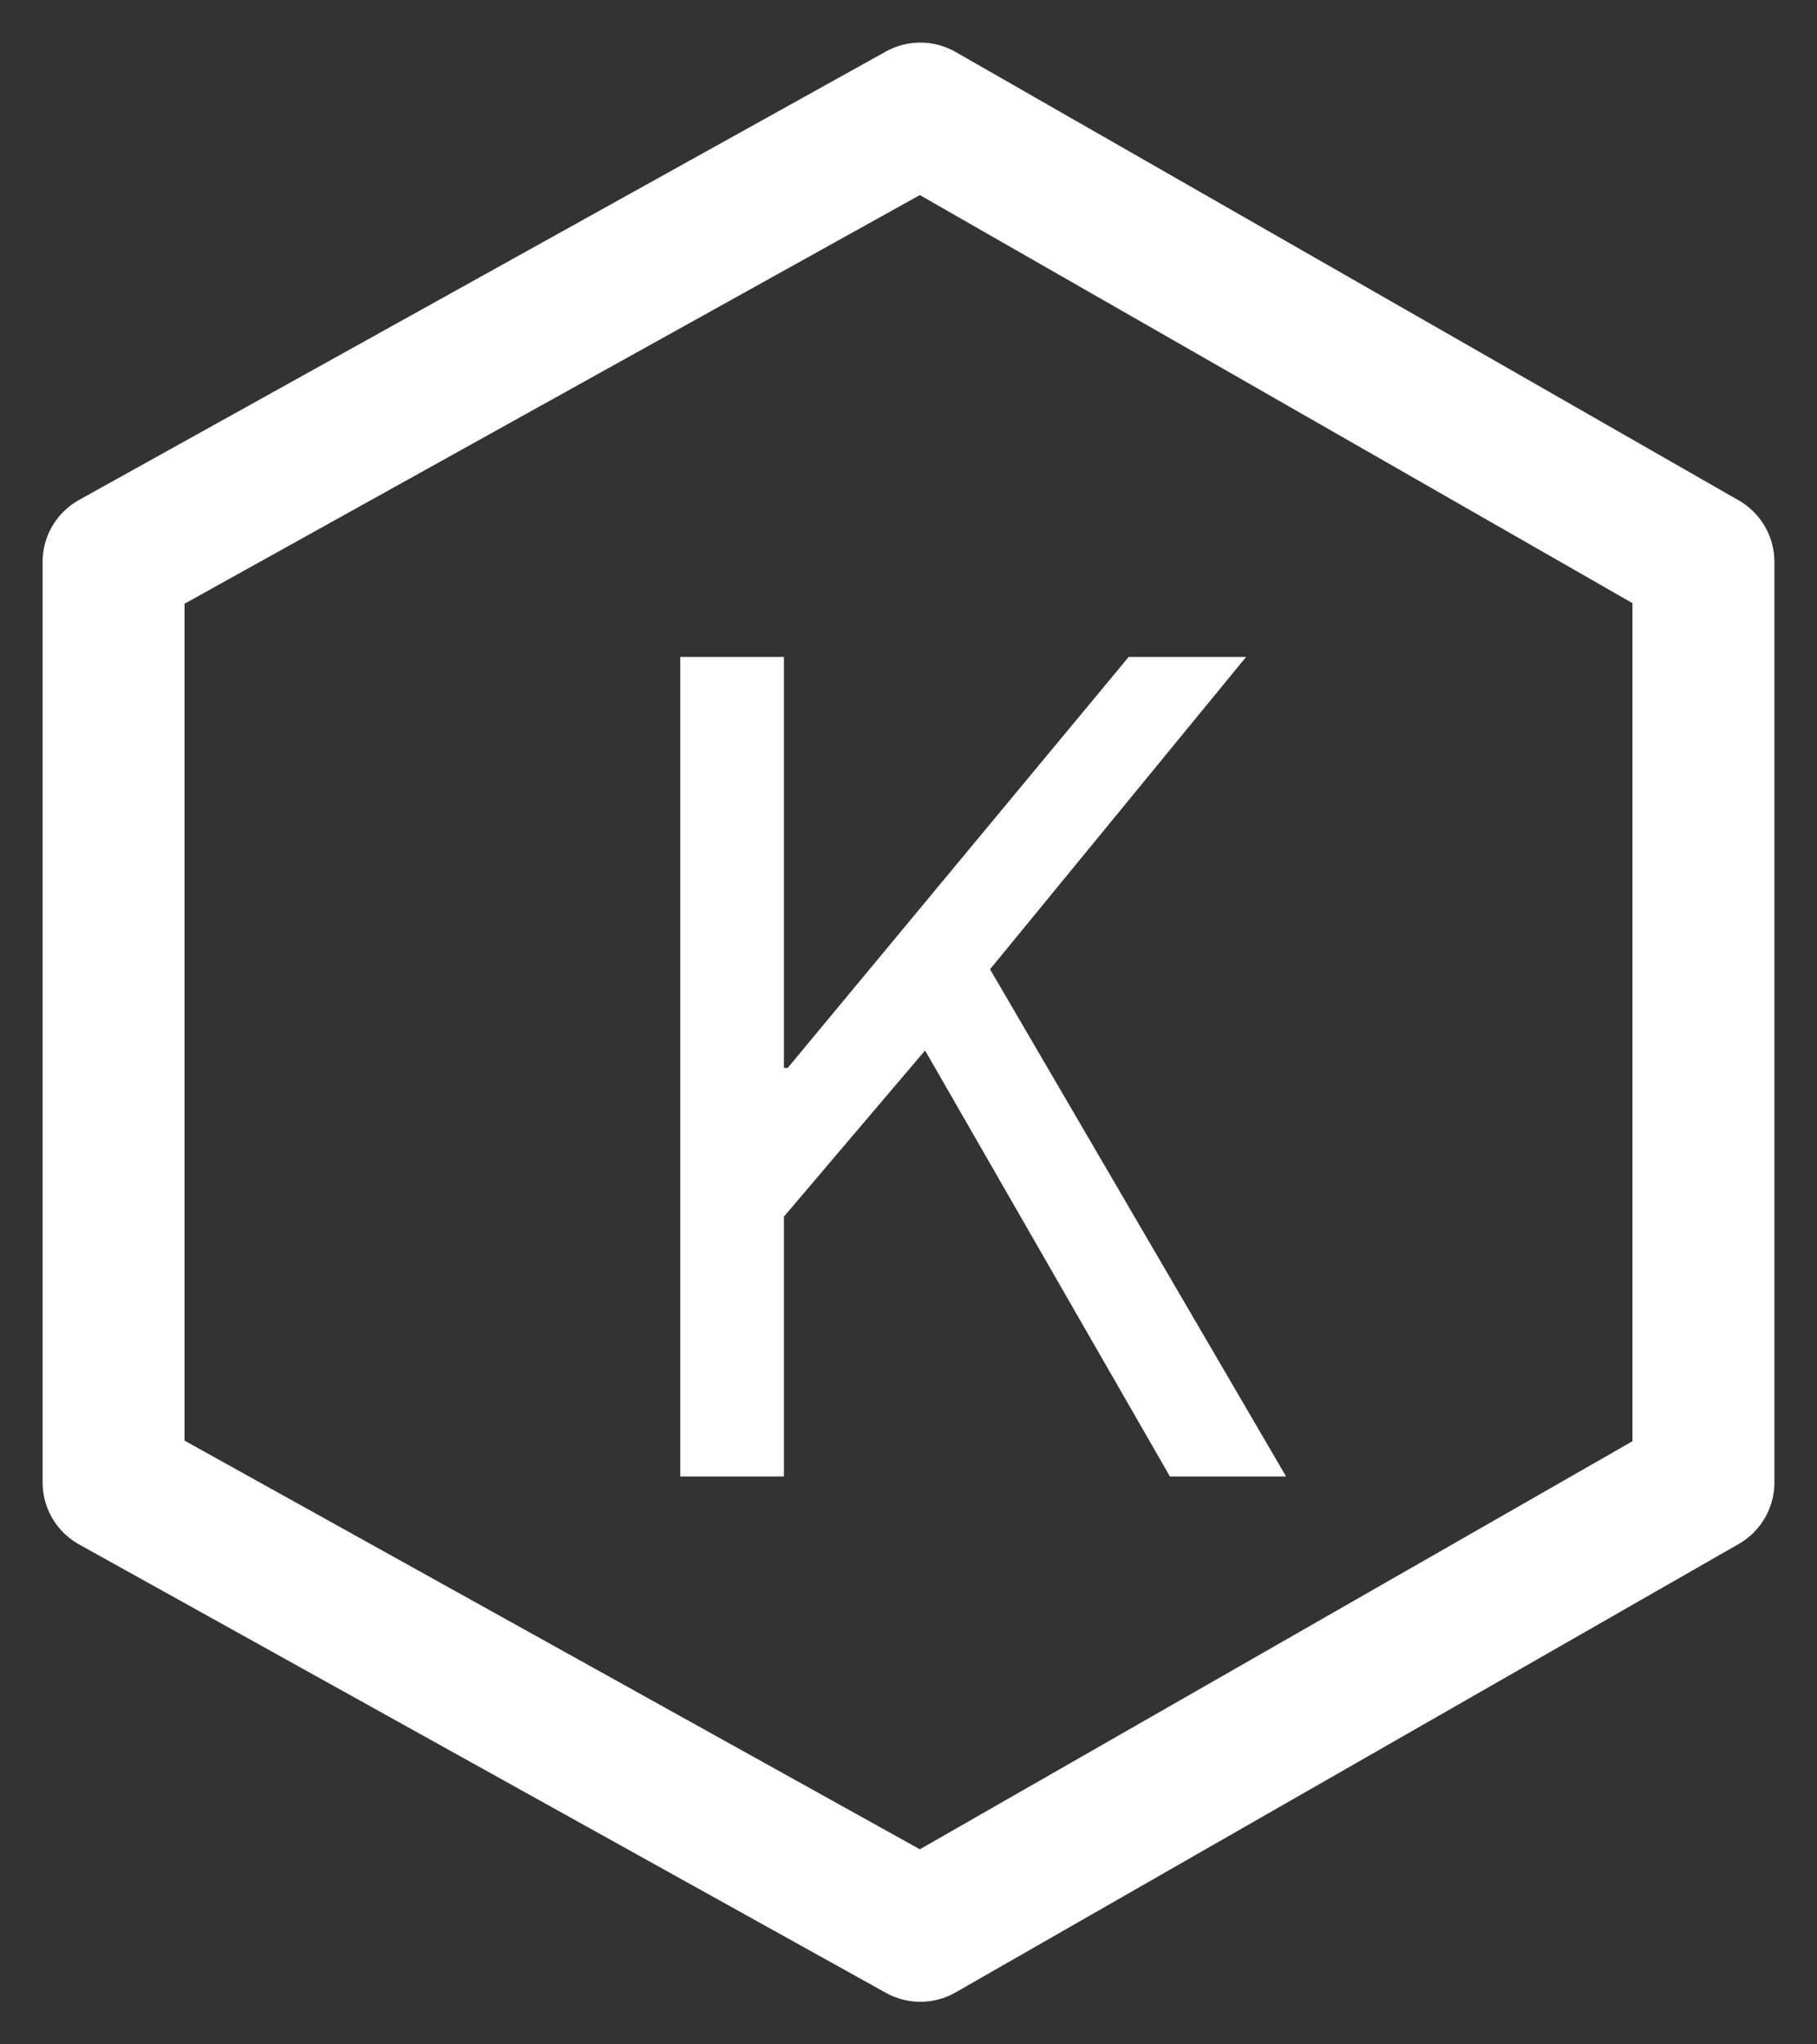 <svg width="32" height="36" viewBox="0 0 32 36" fill="none" xmlns="http://www.w3.org/2000/svg">
<rect x="0" y="0" width="32" height="36" fill="#333333" stroke="none"/>
<path d="M11.98 26V11.568H13.806V18.806H13.872L19.878 11.568H21.946L17.436 17.068L22.65 26H20.604L16.292 18.498L13.806 21.424V26H11.98Z" fill="white"/>
<path d="M30 9.896L16.209 2L2 9.896V26.104L16.209 34L30 26.104V9.896Z" stroke="white" stroke-width="2.5" stroke-linejoin="round"/>
</svg>
